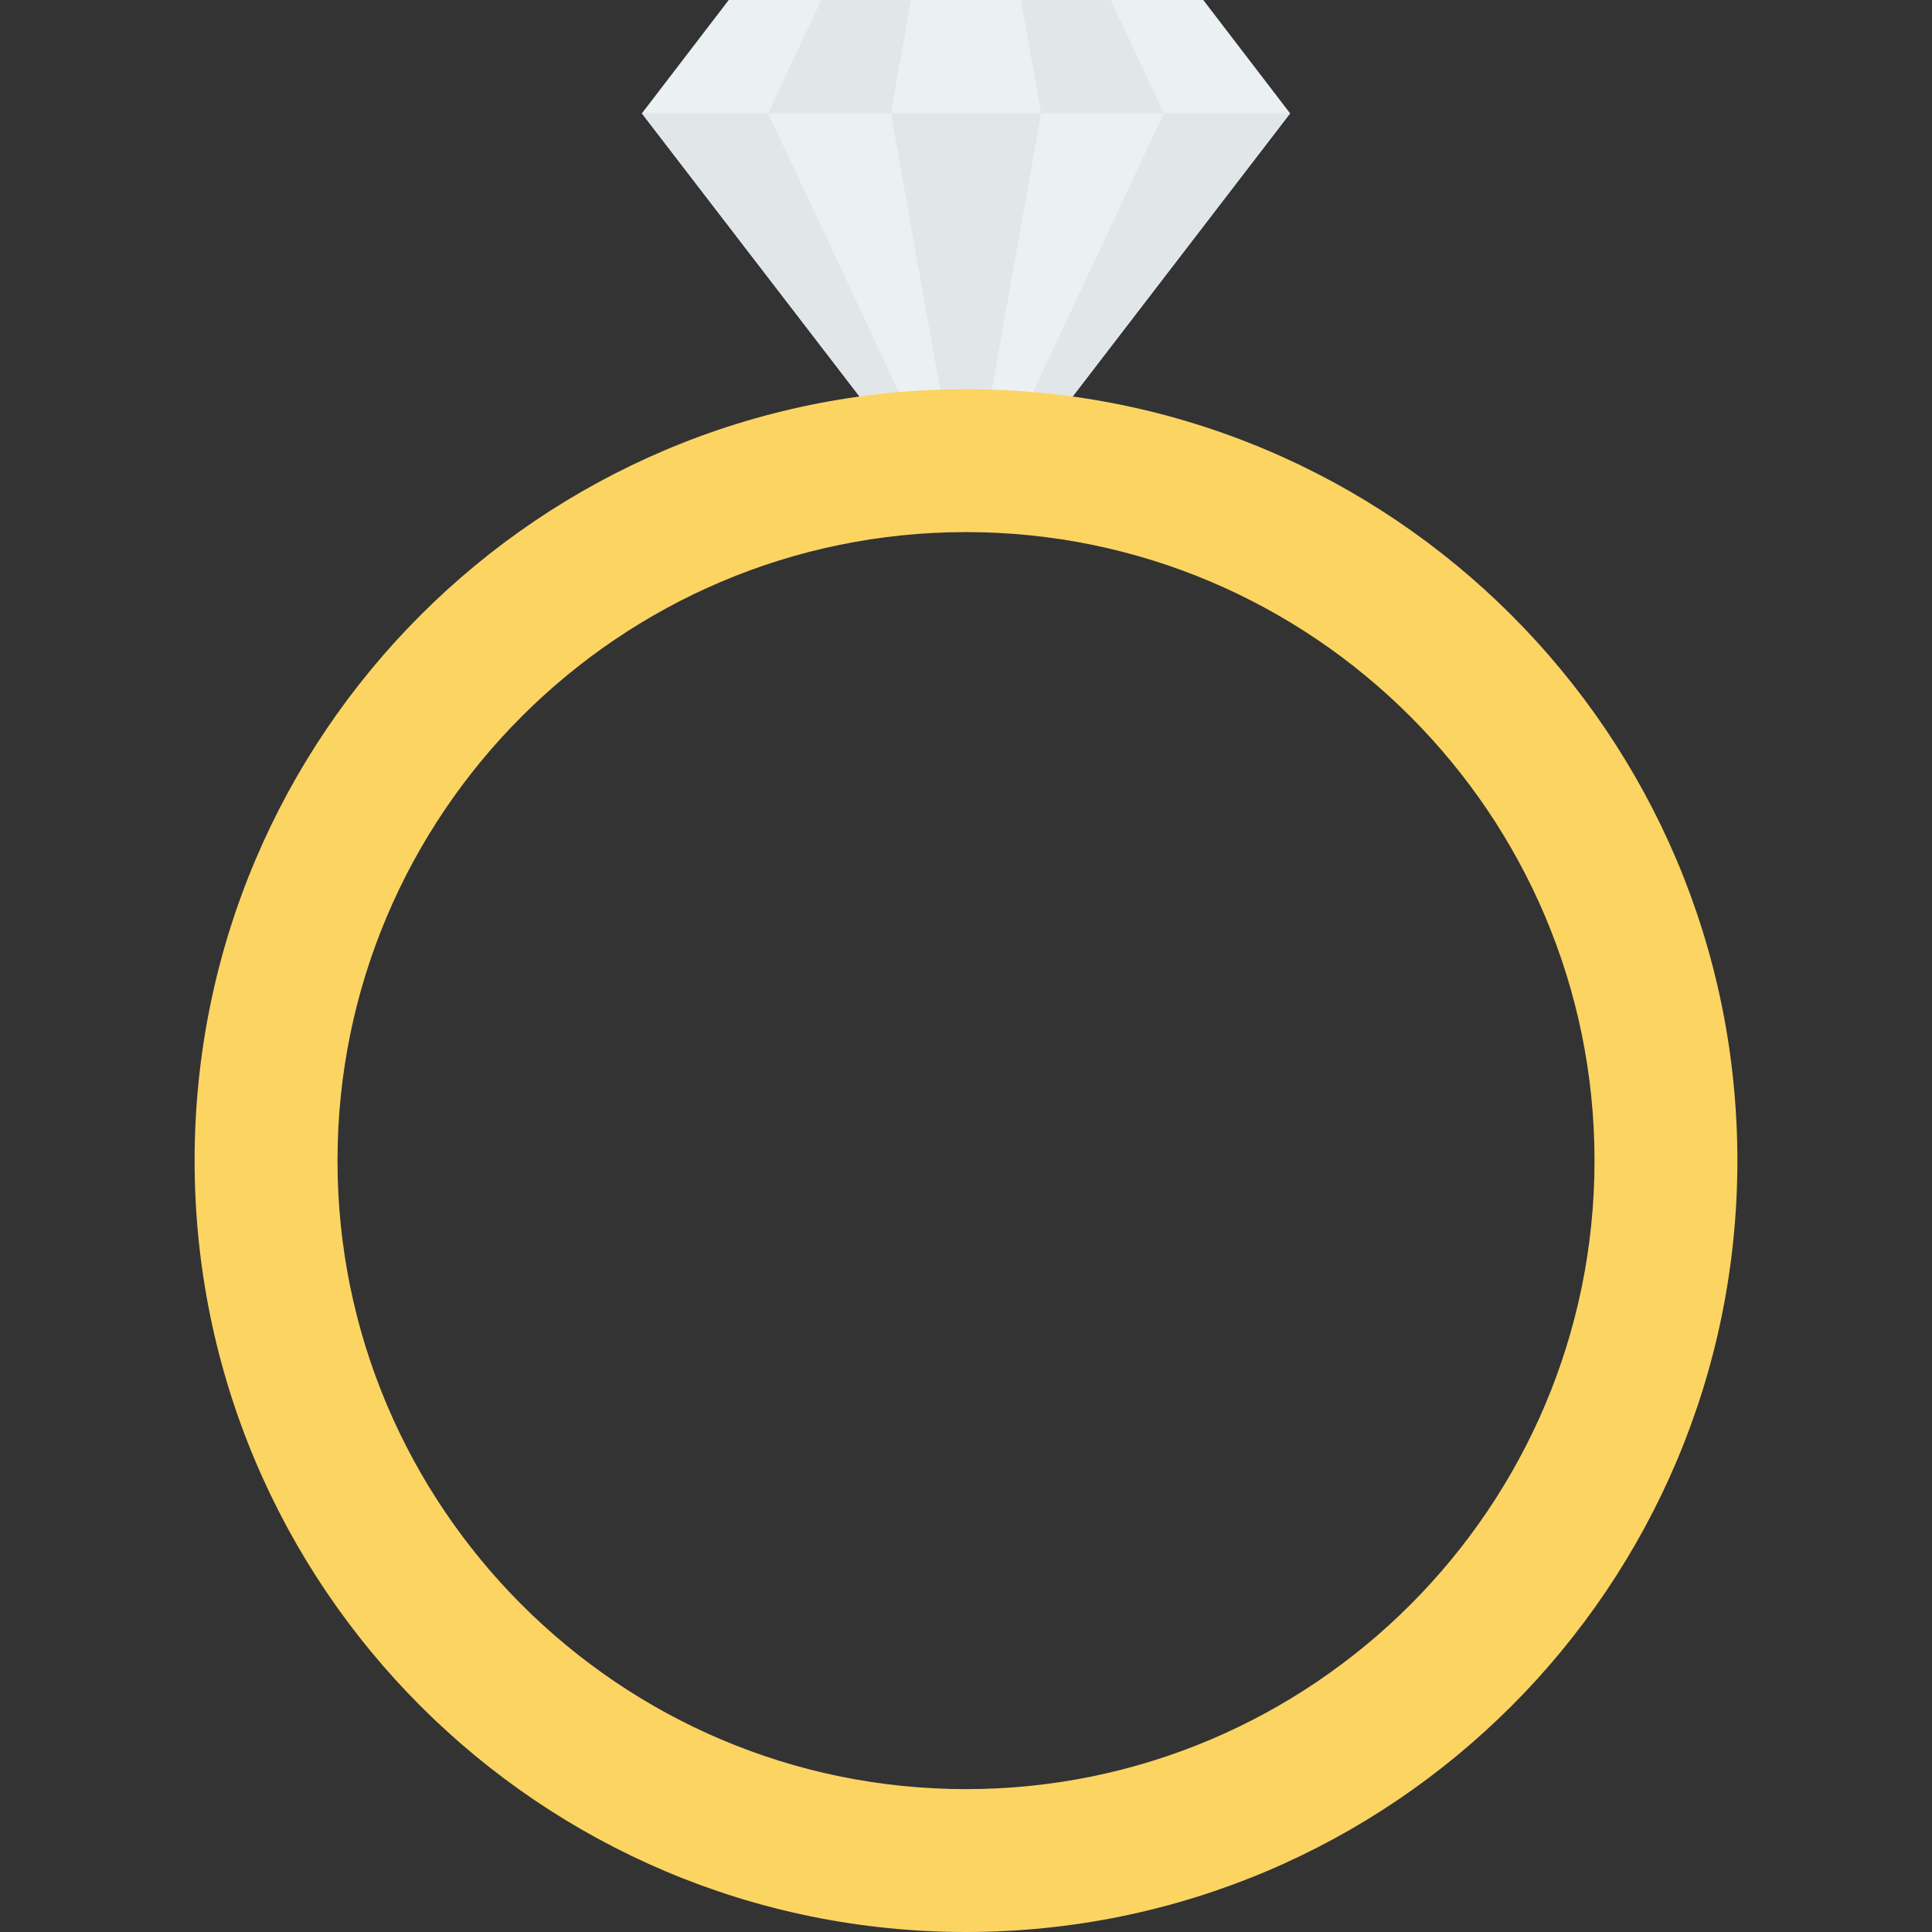 <?xml version="1.0" encoding="iso-8859-1"?>
<!-- Generator: Adobe Illustrator 19.0.0, SVG Export Plug-In . SVG Version: 6.00 Build 0)  -->
<svg xmlns="http://www.w3.org/2000/svg" xmlns:xlink="http://www.w3.org/1999/xlink" version="1.1" id="Capa_1" x="0px" y="0px" viewBox="0 0 409.6 409.6" style="enable-background:new 0 0 409.6 409.6;" xml:space="preserve">
<rect x="0" y="0" width="409.6" height="409.6" fill="#333333" stroke="none"/>
<polygon style="fill:#EBF0F3;" points="217.203,97.377 273.52,24.046 255.104,0 154.496,0 136.08,24.046 192.464,97.377 "/>
<g>
	<polygon style="fill:#E1E6E9;" points="197.265,97.377 162.852,24.01 136.087,24.01 192.458,97.377  "/>
	<polygon style="fill:#E1E6E9;" points="217.143,97.377 273.513,24.01 246.748,24.01 212.335,97.377  "/>
	<polygon style="fill:#E1E6E9;" points="188.875,24.01 193.145,0.024 174.102,0.024 162.852,24.01  "/>
	<polygon style="fill:#E1E6E9;" points="246.749,24.01 235.498,0.024 216.455,0.024 220.726,24.01  "/>
	<polygon style="fill:#E1E6E9;" points="207.661,97.377 220.725,24.01 188.875,24.01 201.94,97.377  "/>
</g>
<path style="fill:#FCD462;" d="M204.8,82.518c-90.321,0-163.541,73.219-163.541,163.541S114.479,409.6,204.8,409.6  s163.54-73.22,163.54-163.541S295.122,82.518,204.8,82.518z M204.798,379.31c-73.47,0-133.245-59.778-133.245-133.252  s59.775-133.249,133.245-133.249c73.478,0,133.253,59.775,133.253,133.249S278.276,379.31,204.798,379.31z"/>
<g>
</g>
<g>
</g>
<g>
</g>
<g>
</g>
<g>
</g>
<g>
</g>
<g>
</g>
<g>
</g>
<g>
</g>
<g>
</g>
<g>
</g>
<g>
</g>
<g>
</g>
<g>
</g>
<g>
</g>
</svg>
